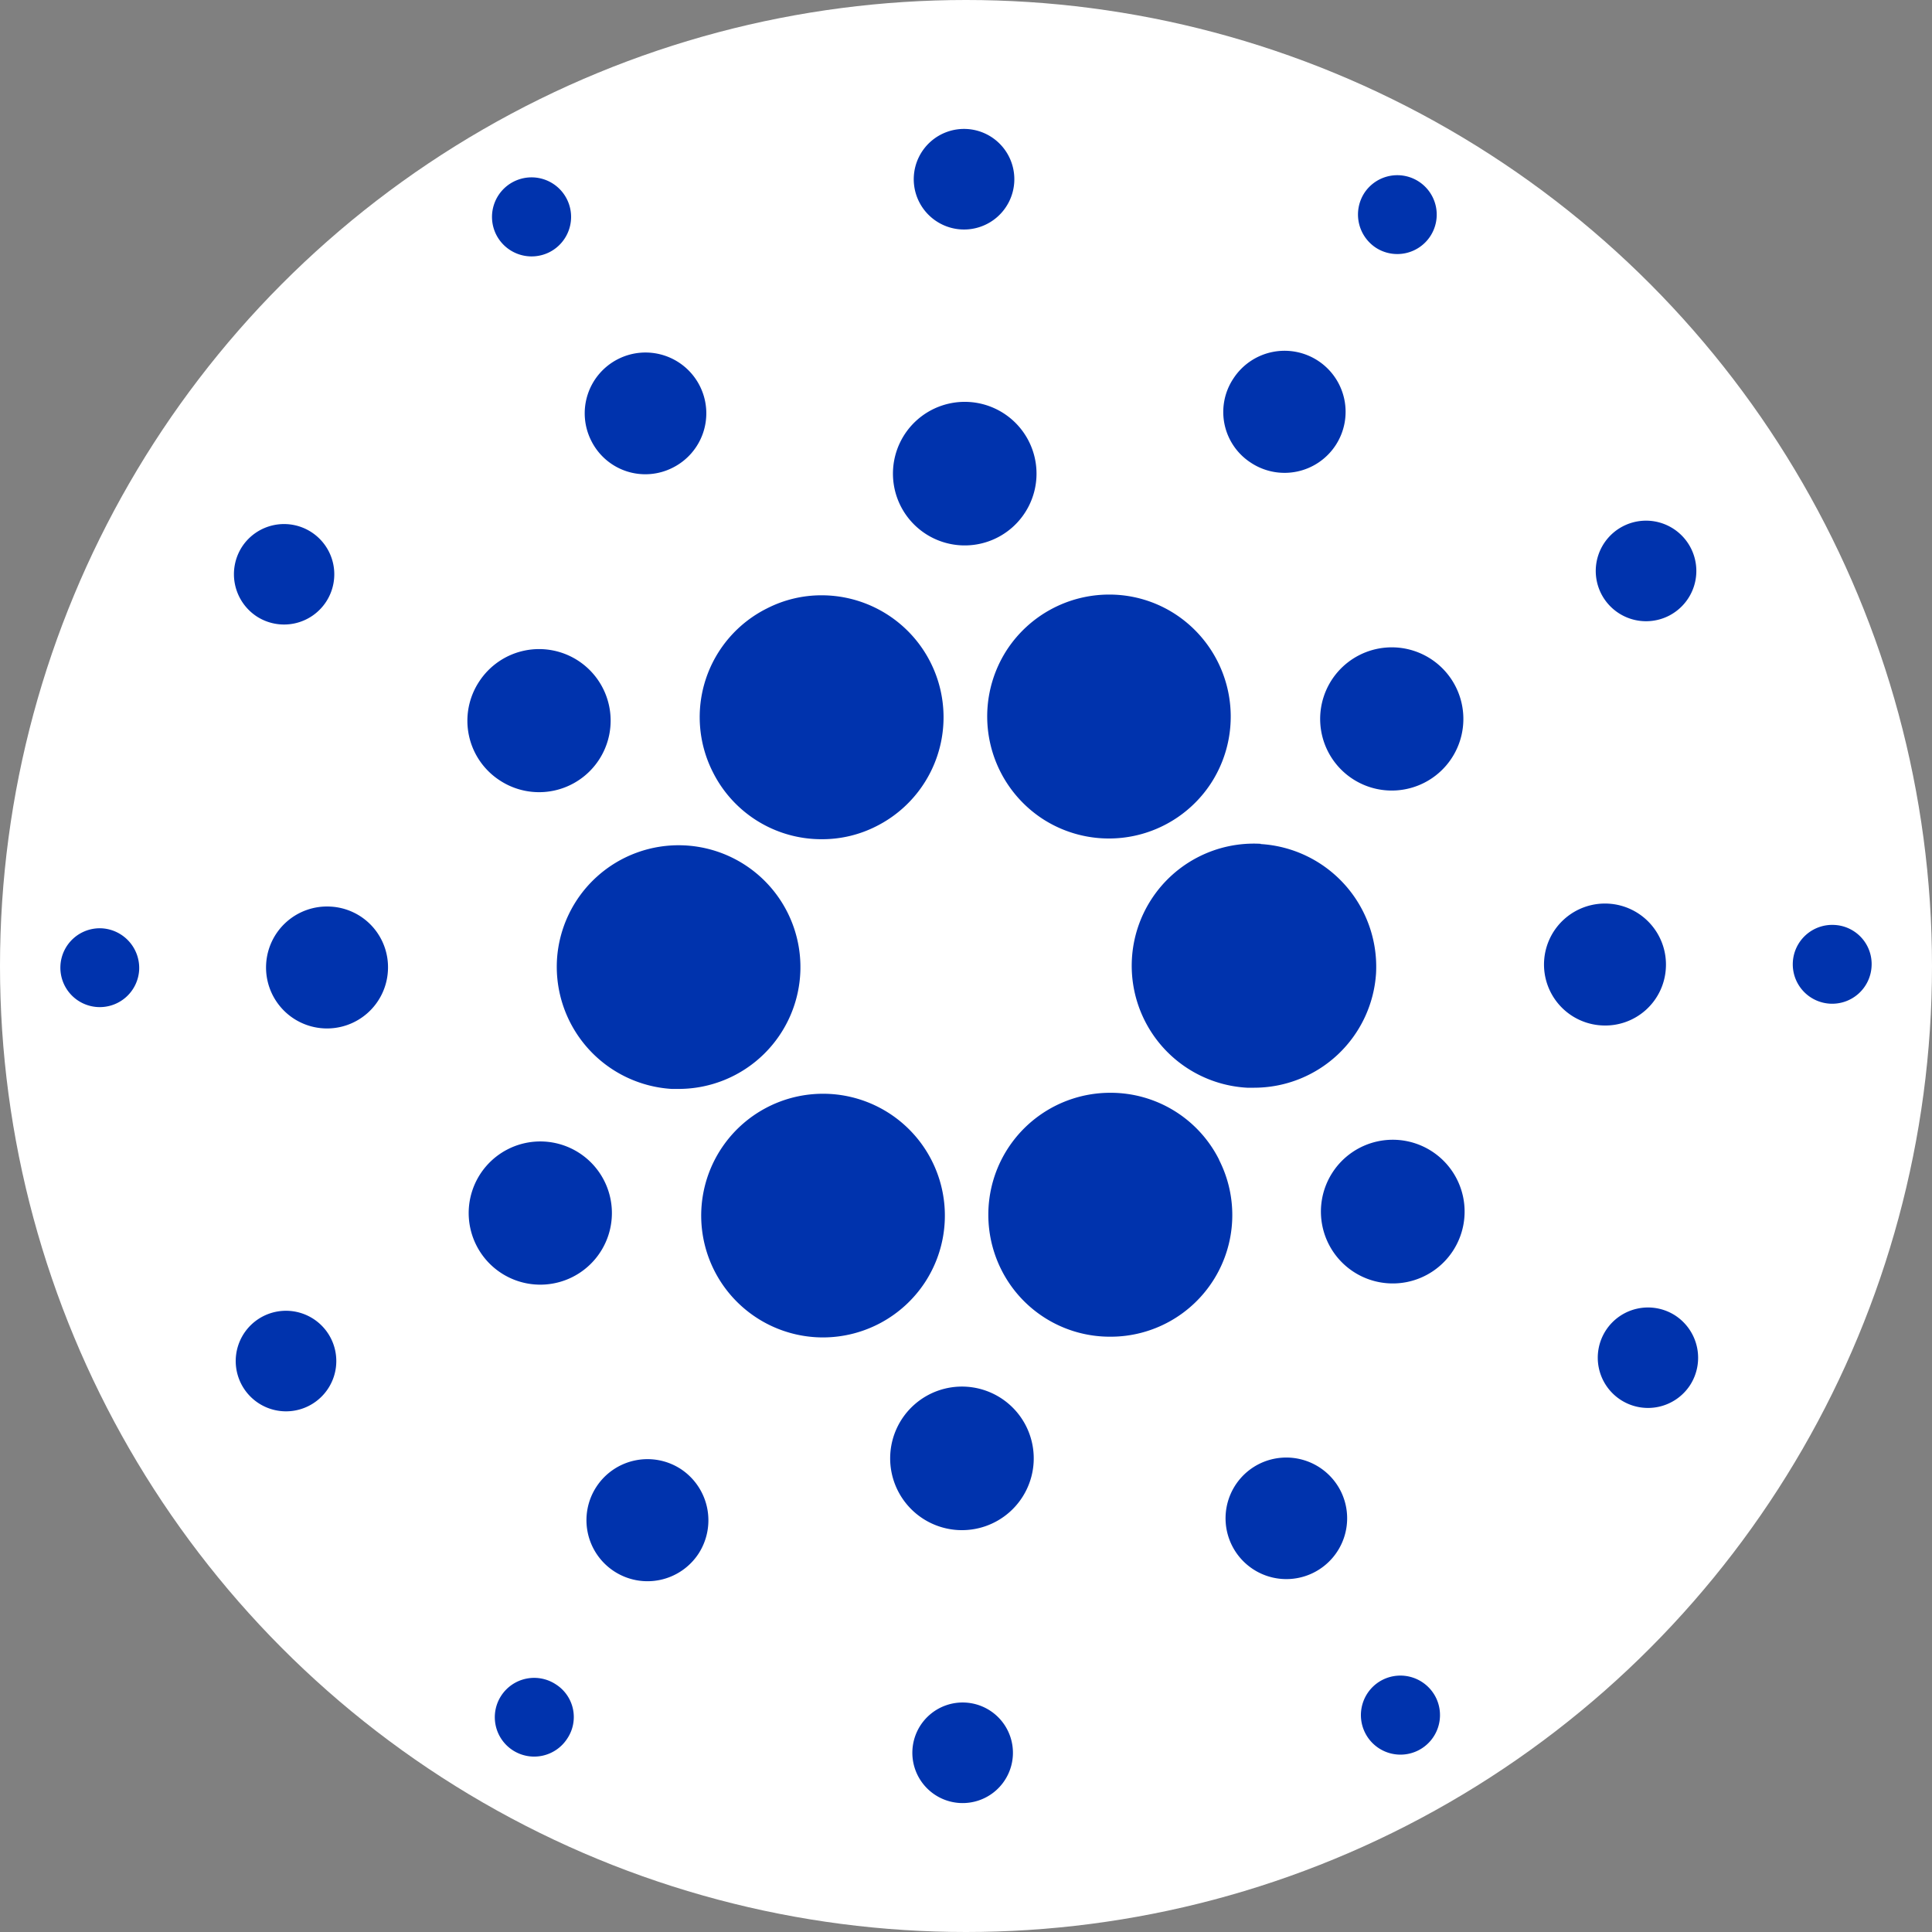 <svg xmlns="http://www.w3.org/2000/svg" viewBox="0 0 320 320"><rect x="0" y="0" width="320" height="320" fill="#808080" stroke="none"/><defs><style>.cls-2{fill:#0033ad}</style></defs><g id="Layer_2" data-name="Layer 2"><g id="Layer_1-2" data-name="Layer 1"><circle cx="160" cy="160" r="160" fill="#fff"/><path class="cls-2" d="M92.25 159a20.28 20.28 0 0019 21.36h1.2A20.18 20.18 0 1092.25 159zM16.89 153.76a6.53 6.53 0 106.16 6.88 6.58 6.58 0 00-6.16-6.88zM91 41.77a6.55 6.55 0 10-8.8-2.88 6.57 6.57 0 008.8 2.88zM111.45 77.45A10.07 10.07 0 1097.93 73a10 10 0 0013.52 4.45zM42.49 102.08a8.32 8.32 0 10-2.4-11.52 8.37 8.37 0 002.4 11.52zM54.73 150.16a10.1 10.1 0 109.52 10.64 10.05 10.05 0 00-9.52-10.64zM43.61 218a8.33 8.33 0 1011.2 3.68 8.34 8.34 0 00-11.2-3.68zM82.81 129.28a11.85 11.85 0 10-3.44-16.4 11.78 11.78 0 003.44 16.4zM207.2 76.65a10.11 10.11 0 10-2.88-14 10 10 0 002.88 14zM227.92 41.05a6.53 6.53 0 10-1.92-9.12 6.58 6.58 0 001.92 9.12zM208.8 139.76a20.23 20.23 0 00-2.24 40.4h1.2a20.24 20.24 0 0020.16-19 20.37 20.37 0 00-19.12-21.36zM118.09 127.92A20.1 20.1 0 00136.17 139a19.73 19.73 0 009-2.16 20.2 20.2 0 00-9.11-38.24 19.8 19.8 0 00-9 2.16 20.12 20.12 0 00-8.97 27.16zM276.4 102a8.33 8.33 0 10-11.2-3.68 8.34 8.34 0 0011.2 3.68zM225.2 108.48a11.86 11.86 0 1015.92 5.28 11.86 11.86 0 00-15.92-5.28zM159.2 38a8.33 8.33 0 10-7.84-8.8 8.33 8.33 0 007.84 8.8zM159.12 90.32a11.89 11.89 0 10-11.2-12.55 11.89 11.89 0 0011.2 12.55zM94.81 211.52a11.86 11.86 0 10-15.92-5.28 11.86 11.86 0 0015.92 5.28zM166.8 107.6a20.27 20.27 0 005.84 28 20.19 20.19 0 0027.92-5.84 20.27 20.27 0 00-5.84-28 20 20 0 00-11-3.28 20.25 20.25 0 00-16.92 9.12zM201.92 192.08A20.1 20.1 0 00183.84 181a20.19 20.19 0 00-19.12 13.84 20.31 20.31 0 001.12 15.44 20.1 20.1 0 0018.08 11.12 20.15 20.15 0 0018-29.28zM237.2 190.72a11.9 11.9 0 103.44 16.48 11.9 11.9 0 00-3.44-16.48zM275.92 160.32a10.1 10.1 0 10-10.64 9.52 10.05 10.05 0 0010.64-9.52zM303.83 153.2a6.53 6.53 0 106.16 6.88 6.48 6.48 0 00-6.16-6.88zM277.52 217.92a8.32 8.32 0 102.4 11.52 8.37 8.37 0 00-2.4-11.52zM92.09 279a6.52 6.52 0 101.84 9 6.41 6.41 0 00-1.84-9zM229 278.23a6.55 6.55 0 108.8 2.88 6.57 6.57 0 00-8.8-2.88zM153.2 212.4a20.18 20.18 0 10-16.87 9.12 20.24 20.24 0 0016.87-9.12zM112.81 243.35a10.11 10.11 0 102.88 14 10.17 10.17 0 00-2.88-14zM159.92 282a8.33 8.33 0 107.84 8.8 8.33 8.33 0 00-7.84-8.8zM160 229.68a11.89 11.89 0 1011.2 12.55 11.89 11.89 0 00-11.2-12.55zM208.56 242.47a10.07 10.07 0 1013.52 4.53 10.09 10.09 0 00-13.52-4.53z"/></g></g></svg>